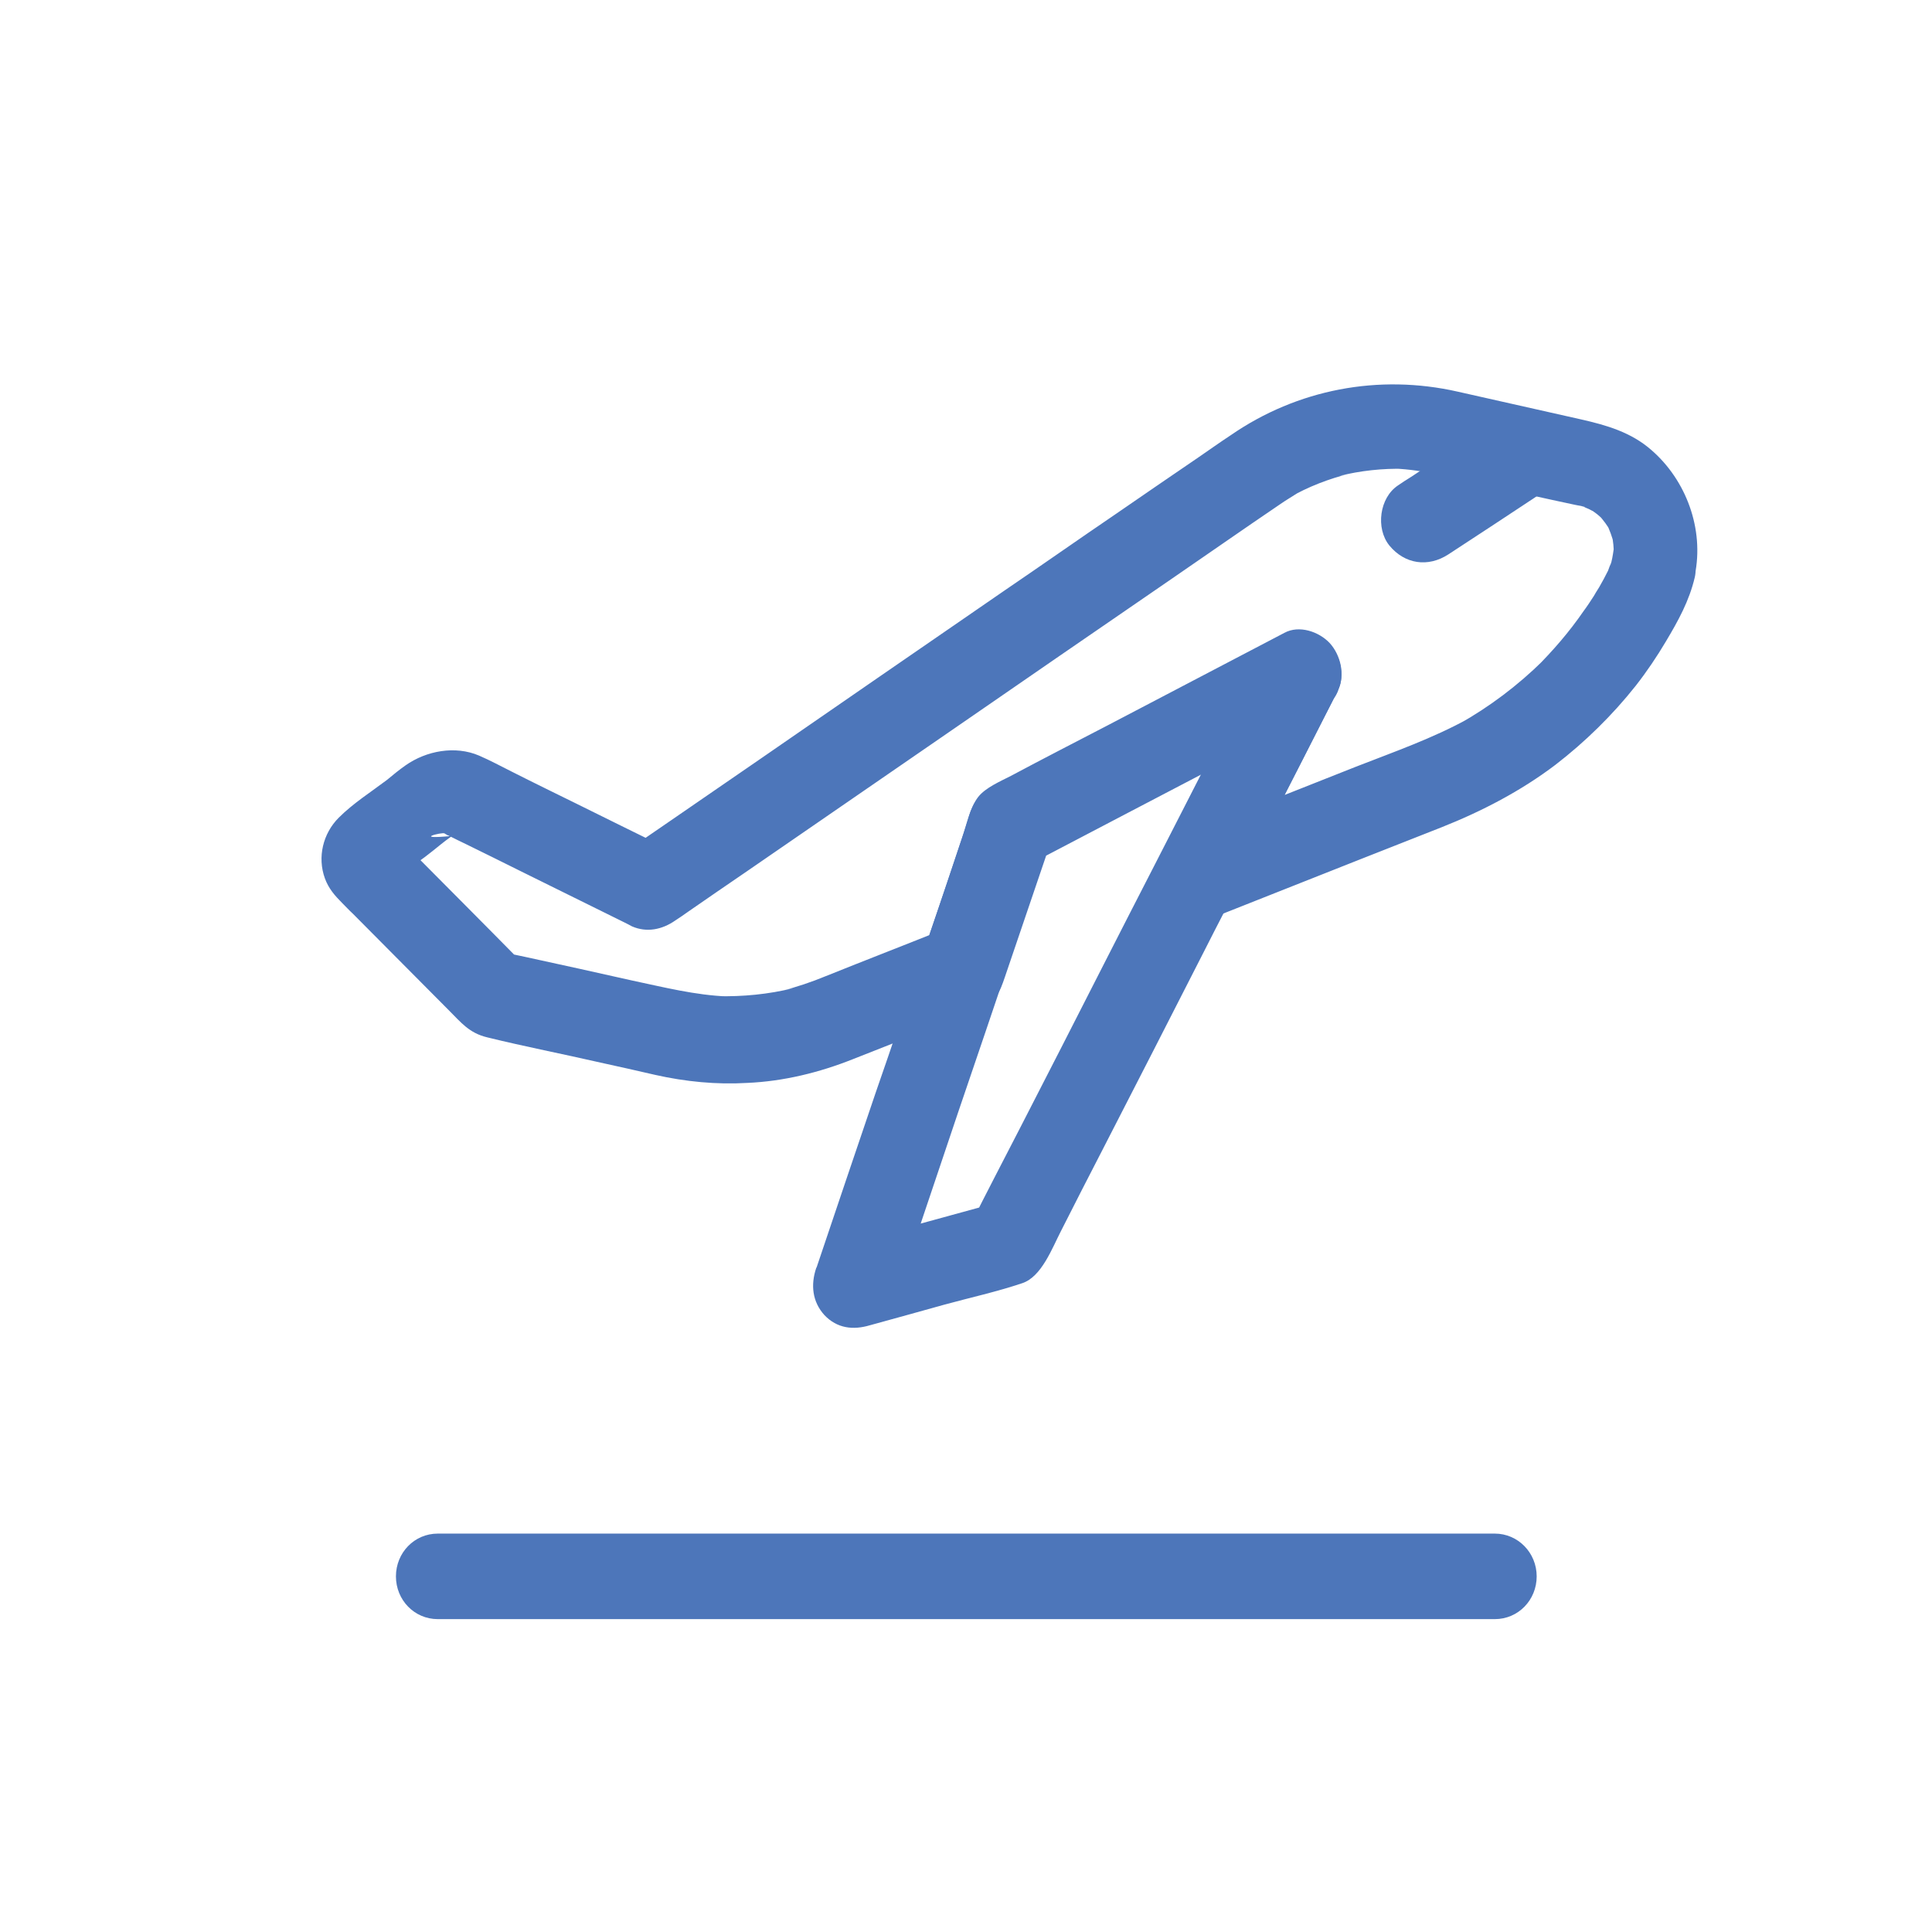 <?xml version="1.0" encoding="utf-8"?>
<!-- Generator: Adobe Illustrator 27.3.1, SVG Export Plug-In . SVG Version: 6.00 Build 0)  -->
<svg version="1.1" xmlns="http://www.w3.org/2000/svg" xmlns:xlink="http://www.w3.org/1999/xlink" x="0px" y="0px"
	 viewBox="0 0 62.8 62.8" style="enable-background:new 0 0 62.8 62.8;" xml:space="preserve">
<style type="text/css">
	.st0{display:none;}
	.st1{display:inline;fill:#4D76BA;}
	.st2{fill:#4D76BA;}
</style>
<g id="Layer_2" class="st0">
	<path class="st1" d="M51.07,27.17c-0.02,0.05-0.04,0.08-0.07,0.13C51.12,27.1,51.14,27.05,51.07,27.17
		c-0.06,0.09-0.13,0.17-0.19,0.25c-0.13,0.15-0.29,0.31-0.42,0.45c-0.07,0.06-0.35,0.32-0.01,0.02c-0.08,0.07-0.15,0.14-0.23,0.21
		c-0.15,0.14-0.31,0.27-0.46,0.39c-0.63,0.52-1.3,0.97-2,1.36c0.11-0.05,0.21-0.11,0.31-0.18c-1.01,0.56-2.09,0.98-3.21,1.25
		c0.12-0.03,0.24-0.06,0.36-0.09c-1.29,0.31-2.62,0.38-3.94,0.52c-1.64,0.17-3.27,0.34-4.91,0.51c-0.4,0.04-0.8,0.08-1.2,0.12
		c0.4,0.76,0.79,1.5,1.18,2.26c1.47-1.58,2.94-3.18,4.42-4.77c0.21-0.22,0.41-0.45,0.62-0.67c0.37-0.41,0.39-1.09,0.15-1.54
		c-0.24-0.45-0.79-0.83-1.32-0.72c-2.12,0.45-4.23,0.9-6.35,1.34c-1.15,0.24-2.3,0.48-3.47,0.73c-0.39,0.08-0.89,0.14-1.21,0.37
		c-0.37,0.27-0.61,0.78-0.88,1.15c-0.72,1.06-1.45,2.12-2.17,3.19c0.31-0.17,0.62-0.34,0.93-0.51c-1.41,0.15-2.82,0.29-4.23,0.44
		c-0.49,0.05-0.99,0.09-1.48,0.07c0.12,0,0.24,0,0.37,0.02c-0.84-0.03-1.66-0.18-2.46-0.42c0.11,0.03,0.22,0.07,0.34,0.1
		c-1.01-0.32-1.93-0.85-2.86-1.35c-1.04-0.56-2.07-1.11-3.11-1.66c-0.26-0.13-0.52-0.27-0.77-0.41c0.17,0.15,0.36,0.3,0.54,0.45
		c-0.81-1.47-1.64-2.94-2.45-4.42c-0.12-0.21-0.23-0.42-0.36-0.64c0.05,0.11,0.11,0.22,0.17,0.32c-0.02-0.04-0.03-0.07-0.04-0.1
		c0.03,0.12,0.06,0.24,0.09,0.36c-0.01-0.03-0.01-0.08-0.01-0.11c0,0.12-0.01,0.25-0.02,0.38c0.01-0.06,0.01-0.11,0.03-0.17
		l-0.1,0.35c0.06-0.13,0.02-0.07-0.1,0.16c-0.2,0.16-0.24,0.22-0.13,0.13c-0.11,0.05-0.21,0.12-0.31,0.18
		c0.4-0.19,0.82-0.33,1.23-0.49c0.41-0.16,0.82-0.37,1.25-0.48c-0.12,0.03-0.24,0.06-0.36,0.09c0.13-0.03,0.24-0.04,0.37-0.04
		c-0.12,0-0.24,0-0.37-0.02c0.1,0.01,0.2,0.02,0.29,0.05c-0.11-0.04-0.22-0.07-0.34-0.1c0.06,0.03,0.14,0.07,0.2,0.08
		c-1.34-0.24-0.29-0.21-0.23-0.14c0.01,0.01,0.02,0.01,0.02,0.03c0.03,0.03,0.07,0.06,0.11,0.1c0.15,0.13,0.29,0.27,0.44,0.4
		c0.48,0.43,0.98,0.87,1.46,1.31c0.94,0.84,1.88,1.69,2.82,2.54c0.07,0.06,0.13,0.12,0.19,0.17c0.41,0.34,0.92,0.37,1.41,0.2
		c0.16-0.05,0.31-0.1,0.47-0.16c0.74-0.25,1.46-0.5,2.2-0.76c2.55-0.87,5.09-1.74,7.64-2.61c2.7-0.92,5.41-1.85,8.11-2.78
		c1.39-0.48,2.77-0.95,4.16-1.42c0.24-0.08,0.47-0.14,0.7-0.21c-0.12,0.03-0.24,0.06-0.36,0.09c0.7-0.18,1.42-0.24,2.13-0.23
		c-0.12,0-0.24,0-0.37-0.02c0.71,0.03,1.42,0.14,2.11,0.36c-0.11-0.03-0.22-0.07-0.34-0.1c0.94,0.3,1.8,0.82,2.68,1.29
		c0.89,0.49,1.77,0.96,2.67,1.44c0.07,0.04,0.26,0.11,0.3,0.16c0,0-0.3-0.2-0.13-0.09c0.05,0.03,0.1,0.07,0.15,0.11
		c0.04,0.03,0.08,0.06,0.12,0.11c0.04,0.03,0.22,0.21,0.04,0.02c-0.17-0.19-0.03-0.03,0.01,0.01c0.04,0.05,0.08,0.09,0.11,0.14
		c0.07,0.1,0.13,0.2,0.19,0.31c-0.05-0.11-0.1-0.21-0.17-0.31c0.12,0.23,0.22,0.48,0.27,0.74c-0.03-0.12-0.06-0.24-0.09-0.36
		c0.05,0.24,0.07,0.47,0.06,0.72c0-0.12,0.01-0.25,0.02-0.38c-0.01,0.27-0.06,0.53-0.14,0.78c0.03-0.12,0.07-0.23,0.1-0.35
		C51.21,26.87,51.15,27.02,51.07,27.17c-0.34,0.65,0,1.57,0.66,1.84c0.71,0.29,1.47,0,1.82-0.69c0.7-1.37,0.56-3.05-0.26-4.3
		c-0.48-0.74-1.19-1.18-1.94-1.59c-1.2-0.65-2.4-1.3-3.61-1.95c-2.31-1.25-5-1.48-7.49-0.63c-0.4,0.13-0.8,0.27-1.21,0.41
		c-1.03,0.35-2.04,0.69-3.06,1.04c-1.4,0.47-2.8,0.96-4.19,1.43c-1.55,0.53-3.1,1.06-4.65,1.59c-1.46,0.5-2.92,1-4.37,1.5
		c-1.13,0.39-2.26,0.77-3.39,1.16c-0.56,0.19-1.13,0.38-1.69,0.57c-0.02,0-0.05,0.02-0.08,0.03c0.45,0.08,0.91,0.14,1.36,0.22
		c-0.81-0.72-1.62-1.45-2.42-2.17c-0.57-0.52-1.16-1.03-1.73-1.55c-0.29-0.27-0.58-0.55-0.89-0.8c-0.65-0.53-1.6-0.62-2.39-0.34
		c-0.24,0.08-0.48,0.19-0.71,0.29C10.22,23.48,9.57,23.68,9,24c-0.63,0.35-1.02,1.04-0.96,1.77c0.03,0.35,0.16,0.62,0.32,0.92
		c0.08,0.15,0.16,0.29,0.24,0.43c0.34,0.62,0.69,1.23,1.03,1.85l1.12,2.01c0.28,0.5,0.44,0.9,0.97,1.19
		c1.09,0.61,2.22,1.19,3.32,1.78c0.53,0.29,1.07,0.57,1.61,0.87c0.89,0.48,1.83,0.84,2.8,1.06c1.15,0.27,2.35,0.31,3.52,0.19
		c0.63-0.06,1.24-0.13,1.87-0.19c0.71-0.07,1.42-0.15,2.13-0.22c0.36-0.04,0.72-0.06,1.02-0.3c0.21-0.16,0.31-0.33,0.45-0.53
		c0.8-1.17,1.6-2.34,2.4-3.51c0.07-0.1,0.13-0.19,0.2-0.3c-0.31,0.17-0.62,0.34-0.93,0.51c1.16-0.25,2.34-0.49,3.5-0.74
		c1.86-0.39,3.71-0.79,5.58-1.18c0.42-0.09,0.85-0.18,1.27-0.27c-0.4-0.76-0.79-1.5-1.18-2.26c-1.47,1.58-2.94,3.18-4.42,4.77
		c-0.21,0.22-0.41,0.45-0.62,0.67c-0.37,0.41-0.39,1.09-0.15,1.54c0.26,0.48,0.78,0.78,1.32,0.72c1.75-0.18,3.5-0.36,5.24-0.54
		c0.92-0.1,1.84-0.19,2.77-0.28c1.4-0.14,2.8-0.44,4.12-0.96c1.13-0.45,2.22-1.05,3.21-1.77c0.47-0.35,0.92-0.73,1.34-1.12
		c0.57-0.54,1.09-1.06,1.47-1.76c0.34-0.64,0-1.57-0.66-1.84C52.17,26.18,51.45,26.48,51.07,27.17z"/>
	<path class="st1" d="M48.92,21.68c-1.12,0.35-2.24,0.71-3.36,1.07c-0.17,0.05-0.32,0.1-0.49,0.15c-0.69,0.22-1.08,1.14-0.8,1.8
		c0.31,0.73,1.02,1.03,1.77,0.79c1.12-0.35,2.24-0.71,3.36-1.07c0.17-0.05,0.32-0.1,0.49-0.15c0.69-0.22,1.08-1.15,0.8-1.8
		C50.38,21.75,49.66,21.45,48.92,21.68z"/>
	<path class="st1" d="M38.89,27.07c-0.66,0.66-1.31,1.32-1.98,1.98c-0.51,0.51-1.02,1.02-1.53,1.54c-0.58,0.58-1.16,1.17-1.74,1.75
		c-0.91,0.92-1.83,1.84-2.75,2.76c-0.55,0.55-1.12,1.1-1.65,1.66c-0.01,0.01-0.02,0.02-0.03,0.03c0.25-0.13,0.51-0.26,0.76-0.39
		c-1.45,0.2-2.9,0.41-4.35,0.61c-0.21,0.03-0.41,0.06-0.62,0.09c0.58,0.33,1.15,0.66,1.73,0.99c0.72-1.09,1.44-2.17,2.16-3.26
		c0.6-0.9,1.19-1.79,1.78-2.68c0.42-0.64,0.85-1.28,1.27-1.92c-0.25,0.13-0.51,0.26-0.76,0.39c1.06-0.29,2.13-0.57,3.19-0.86
		c1.7-0.46,3.38-0.91,5.08-1.37c0.38-0.11,0.77-0.21,1.16-0.31c0.33-0.09,0.61-0.2,0.76-0.39c0.14-0.16,0.17-0.39,0.04-0.56
		c-0.27-0.34-1.08-0.61-1.76-0.43c-1.5,0.4-3.01,0.81-4.51,1.22c-1.63,0.44-3.27,0.88-4.89,1.32c-0.35,0.1-0.65,0.21-0.8,0.41
		c-0.05,0.06-0.09,0.13-0.13,0.2c-0.18,0.27-0.35,0.53-0.53,0.8c-0.31,0.48-0.64,0.96-0.96,1.44c-0.53,0.8-1.06,1.6-1.59,2.39
		c-0.66,0.99-1.31,1.97-1.96,2.95c-0.01,0.02-0.02,0.04-0.04,0.05c-0.19,0.28-0.15,0.57,0.26,0.81c0.4,0.23,0.92,0.26,1.46,0.18
		c0.8-0.11,1.61-0.22,2.42-0.34c0.84-0.12,1.72-0.21,2.55-0.36c0.63-0.11,0.98-0.6,1.27-0.89c0.46-0.46,0.92-0.93,1.39-1.39
		c1.12-1.11,2.22-2.23,3.33-3.34c0.48-0.49,0.97-0.97,1.46-1.46c0.98-0.98,1.96-1.96,2.93-2.94c0.02-0.02,0.05-0.05,0.07-0.07
		c0.33-0.34-0.03-0.83-0.68-0.97C39.97,26.54,39.25,26.7,38.89,27.07z"/>
	<path class="st1" d="M14.56,39.63h34.36c0.76,0,1.36-0.62,1.36-1.39s-0.61-1.39-1.36-1.39H14.56c-0.76,0-1.36,0.62-1.36,1.39
		S13.8,39.63,14.56,39.63z"/>
</g>
<g id="_x31_">
	<path class="st2" d="M52.38,18.26c-0.01,0.05-0.02,0.09-0.04,0.14c0.07-0.22,0.08-0.27,0.04-0.13c-0.04,0.09-0.08,0.19-0.11,0.28
		c-0.09,0.18-0.19,0.37-0.29,0.54c-0.05,0.08-0.25,0.4-0.01,0.02c-0.06,0.09-0.11,0.17-0.16,0.26c-0.11,0.17-0.22,0.34-0.34,0.5
		c-0.46,0.67-0.99,1.28-1.56,1.85c0.09-0.08,0.17-0.16,0.25-0.25c-0.82,0.81-1.75,1.51-2.75,2.07c0.11-0.06,0.21-0.12,0.32-0.18
		c-1.16,0.64-2.42,1.08-3.65,1.56c-1.53,0.61-3.06,1.21-4.59,1.81c-0.37,0.14-0.75,0.3-1.12,0.44c0.59,0.62,1.16,1.24,1.75,1.86
		c0.99-1.92,1.98-3.85,2.96-5.79c0.14-0.27,0.28-0.54,0.41-0.81c0.25-0.49,0.08-1.15-0.27-1.53c-0.35-0.37-0.99-0.59-1.47-0.33
		c-1.92,1-3.83,2.01-5.75,3.01c-1.04,0.54-2.09,1.08-3.14,1.64c-0.35,0.18-0.82,0.38-1.06,0.68c-0.28,0.36-0.38,0.91-0.53,1.35
		c-0.41,1.21-0.82,2.43-1.23,3.65c0.25-0.24,0.5-0.5,0.76-0.74c-1.32,0.53-2.64,1.04-3.96,1.57c-0.46,0.19-0.93,0.35-1.41,0.47
		c0.12-0.03,0.23-0.06,0.36-0.08c-0.81,0.2-1.65,0.28-2.48,0.26c0.12,0,0.24,0.01,0.35,0.01c-1.06-0.04-2.08-0.3-3.12-0.52
		c-1.15-0.26-2.29-0.51-3.44-0.76c-0.29-0.06-0.57-0.12-0.86-0.19c0.21,0.1,0.42,0.19,0.64,0.28c-1.18-1.2-2.37-2.39-3.56-3.59
		c-0.17-0.17-0.34-0.35-0.52-0.52c0.08,0.09,0.17,0.18,0.25,0.27c-0.03-0.03-0.05-0.06-0.07-0.09c0.06,0.11,0.12,0.22,0.18,0.33
		c-0.02-0.03-0.03-0.07-0.04-0.1c0.03,0.12,0.06,0.24,0.08,0.37c-0.01-0.06-0.02-0.11-0.02-0.17l-0.01,0.36
		c0.02-0.14,0-0.07-0.06,0.18c-0.14,0.21-0.17,0.27-0.09,0.16c-0.09,0.08-0.17,0.17-0.25,0.25c0.33-0.29,0.7-0.54,1.05-0.8
		c0.35-0.26,0.69-0.58,1.07-0.8c-0.11,0.06-0.21,0.12-0.32,0.18c0.12-0.06,0.22-0.1,0.34-0.13c-0.12,0.03-0.23,0.06-0.36,0.08
		c0.1-0.02,0.2-0.03,0.29-0.03c-0.12-0.01-0.24-0.01-0.35-0.01c0.07,0.01,0.16,0.03,0.22,0.03c-1.35,0.13-0.34-0.13-0.26-0.08
		c0.01,0.01,0.02,0.01,0.03,0.02c0.04,0.02,0.09,0.04,0.14,0.07c0.18,0.09,0.36,0.18,0.53,0.26c0.58,0.28,1.17,0.58,1.76,0.87
		c1.13,0.56,2.27,1.12,3.4,1.68c0.08,0.04,0.16,0.08,0.23,0.12c0.48,0.21,0.98,0.11,1.41-0.19c0.14-0.09,0.27-0.18,0.41-0.28
		c0.64-0.44,1.27-0.88,1.92-1.32c2.22-1.53,4.43-3.05,6.65-4.58c2.35-1.62,4.71-3.25,7.06-4.86c1.21-0.83,2.41-1.67,3.62-2.49
		c0.2-0.14,0.41-0.26,0.61-0.39c-0.11,0.06-0.21,0.12-0.32,0.18c0.62-0.36,1.3-0.62,1.99-0.79c-0.12,0.03-0.23,0.06-0.36,0.08
		c0.69-0.17,1.41-0.25,2.13-0.23c-0.12,0-0.24-0.01-0.35-0.01c0.99,0.04,1.96,0.31,2.93,0.52c0.98,0.23,1.97,0.45,2.96,0.66
		c0.08,0.02,0.28,0.04,0.33,0.08c0,0-0.34-0.12-0.15-0.05c0.06,0.02,0.12,0.04,0.18,0.07c0.05,0.02,0.1,0.04,0.15,0.07
		c0.05,0.02,0.27,0.15,0.04,0.01c-0.22-0.14-0.04-0.02,0.01,0.01c0.05,0.04,0.1,0.07,0.15,0.11c0.1,0.08,0.18,0.16,0.27,0.25
		c-0.08-0.09-0.16-0.18-0.25-0.26c0.18,0.19,0.34,0.41,0.46,0.63c-0.06-0.11-0.12-0.22-0.18-0.33c0.11,0.22,0.19,0.44,0.25,0.68
		c-0.03-0.12-0.06-0.24-0.08-0.37c0.06,0.26,0.08,0.53,0.08,0.79c0-0.12,0.01-0.24,0.01-0.36C52.44,17.94,52.42,18.1,52.38,18.26
		c-0.15,0.71,0.42,1.52,1.14,1.6c0.77,0.09,1.42-0.4,1.57-1.16c0.31-1.5-0.28-3.09-1.41-4.07c-0.66-0.58-1.46-0.81-2.3-1
		c-1.33-0.3-2.67-0.6-4-0.9c-2.56-0.58-5.21-0.08-7.38,1.42c-0.35,0.23-0.7,0.48-1.05,0.72c-0.9,0.61-1.78,1.22-2.67,1.83
		c-1.22,0.83-2.43,1.68-3.65,2.51c-1.35,0.93-2.7,1.86-4.05,2.79c-1.27,0.88-2.54,1.75-3.81,2.63c-0.98,0.68-1.97,1.35-2.95,2.03
		c-0.49,0.34-0.98,0.67-1.47,1.01c-0.02,0.01-0.04,0.03-0.07,0.05c0.45-0.05,0.91-0.11,1.37-0.16c-0.98-0.48-1.95-0.96-2.92-1.44
		c-0.69-0.34-1.39-0.68-2.08-1.03c-0.36-0.18-0.71-0.37-1.08-0.53c-0.77-0.33-1.71-0.16-2.39,0.32c-0.2,0.14-0.41,0.31-0.6,0.47
		c-0.53,0.4-1.1,0.76-1.57,1.23c-0.51,0.51-0.7,1.28-0.45,1.97c0.12,0.33,0.32,0.56,0.56,0.8c0.12,0.12,0.23,0.24,0.35,0.35
		c0.5,0.5,0.99,1,1.49,1.5l1.62,1.63c0.41,0.41,0.67,0.75,1.26,0.89c1.22,0.3,2.46,0.54,3.68,0.82c0.59,0.13,1.18,0.26,1.78,0.4
		c0.98,0.22,1.99,0.32,2.99,0.26c1.18-0.05,2.35-0.34,3.43-0.77c0.59-0.23,1.16-0.46,1.75-0.69c0.66-0.26,1.33-0.53,1.99-0.78
		c0.33-0.13,0.67-0.25,0.91-0.56c0.15-0.21,0.21-0.4,0.29-0.63c0.46-1.35,0.91-2.68,1.37-4.03c0.04-0.11,0.08-0.22,0.11-0.34
		c-0.25,0.24-0.5,0.5-0.76,0.74c1.05-0.55,2.12-1.11,3.17-1.66c1.69-0.88,3.36-1.76,5.05-2.64c0.38-0.2,0.77-0.4,1.15-0.6
		c-0.59-0.62-1.16-1.24-1.75-1.86c-0.99,1.92-1.98,3.85-2.96,5.79c-0.14,0.27-0.28,0.54-0.41,0.82c-0.25,0.49-0.08,1.15,0.27,1.53
		c0.38,0.4,0.96,0.54,1.47,0.33c1.63-0.65,3.27-1.29,4.9-1.94c0.86-0.34,1.72-0.68,2.59-1.02c1.31-0.52,2.58-1.18,3.7-2.03
		c0.96-0.74,1.85-1.61,2.61-2.57c0.36-0.46,0.69-0.95,0.98-1.44c0.4-0.67,0.76-1.32,0.94-2.09c0.16-0.71-0.43-1.52-1.14-1.6
		C53.17,17.01,52.56,17.5,52.38,18.26z"/>
	<path class="st2" d="M48.82,13.56c-0.98,0.64-1.97,1.29-2.95,1.94c-0.15,0.09-0.28,0.18-0.43,0.28c-0.6,0.4-0.73,1.39-0.28,1.95
		c0.5,0.61,1.26,0.72,1.92,0.29c0.98-0.64,1.97-1.29,2.95-1.94c0.15-0.09,0.28-0.18,0.43-0.28c0.6-0.4,0.73-1.4,0.28-1.95
		C50.25,13.24,49.48,13.14,48.82,13.56z"/>
	<path class="st2" d="M41,21.36c-0.64,1.26-1.28,2.52-1.94,3.77c-0.5,0.98-1,1.95-1.5,2.93c-0.57,1.11-1.14,2.22-1.71,3.34
		c-0.89,1.75-1.79,3.51-2.69,5.26c-0.54,1.05-1.09,2.1-1.62,3.16c-0.01,0.02-0.02,0.03-0.03,0.05c0.25-0.24,0.5-0.5,0.76-0.74
		c-1.45,0.4-2.89,0.79-4.34,1.19c-0.21,0.05-0.41,0.11-0.62,0.17c0.59,0.62,1.16,1.24,1.75,1.86c0.7-2.07,1.39-4.14,2.09-6.21
		c0.58-1.71,1.16-3.4,1.73-5.1c0.41-1.21,0.82-2.43,1.23-3.65c-0.25,0.24-0.5,0.5-0.76,0.74c1.05-0.55,2.12-1.11,3.17-1.66
		c1.69-0.88,3.36-1.76,5.05-2.64c0.38-0.2,0.77-0.4,1.15-0.6c0.33-0.17,0.6-0.38,0.76-0.74c0.13-0.31,0.16-0.74,0.03-1.06
		c-0.27-0.64-1.09-1.15-1.77-0.8c-1.49,0.78-2.99,1.57-4.49,2.34c-1.62,0.85-3.25,1.69-4.87,2.55c-0.35,0.18-0.64,0.4-0.8,0.78
		c-0.05,0.12-0.09,0.25-0.12,0.37c-0.17,0.51-0.34,1.01-0.51,1.53c-0.3,0.91-0.62,1.83-0.93,2.74c-0.51,1.52-1.02,3.04-1.55,4.56
		c-0.64,1.88-1.27,3.75-1.9,5.62c-0.01,0.03-0.02,0.07-0.04,0.1c-0.18,0.54-0.13,1.09,0.27,1.53c0.41,0.43,0.93,0.49,1.47,0.33
		c0.8-0.22,1.6-0.44,2.42-0.67c0.84-0.23,1.71-0.42,2.54-0.7c0.63-0.21,0.97-1.14,1.26-1.7c0.45-0.89,0.9-1.77,1.36-2.66
		c1.09-2.12,2.18-4.25,3.26-6.37c0.47-0.93,0.95-1.85,1.43-2.78c0.96-1.87,1.92-3.73,2.87-5.6c0.02-0.04,0.05-0.09,0.07-0.13
		c0.33-0.65-0.05-1.58-0.7-1.84C42.07,20.35,41.35,20.66,41,21.36z"/>
	<path class="st2" d="M14.23,52.63h34.36c0.76,0,1.36-0.62,1.36-1.39s-0.61-1.39-1.36-1.39H14.23c-0.76,0-1.36,0.62-1.36,1.39
		S13.47,52.63,14.23,52.63z"/>
</g>
</svg>
